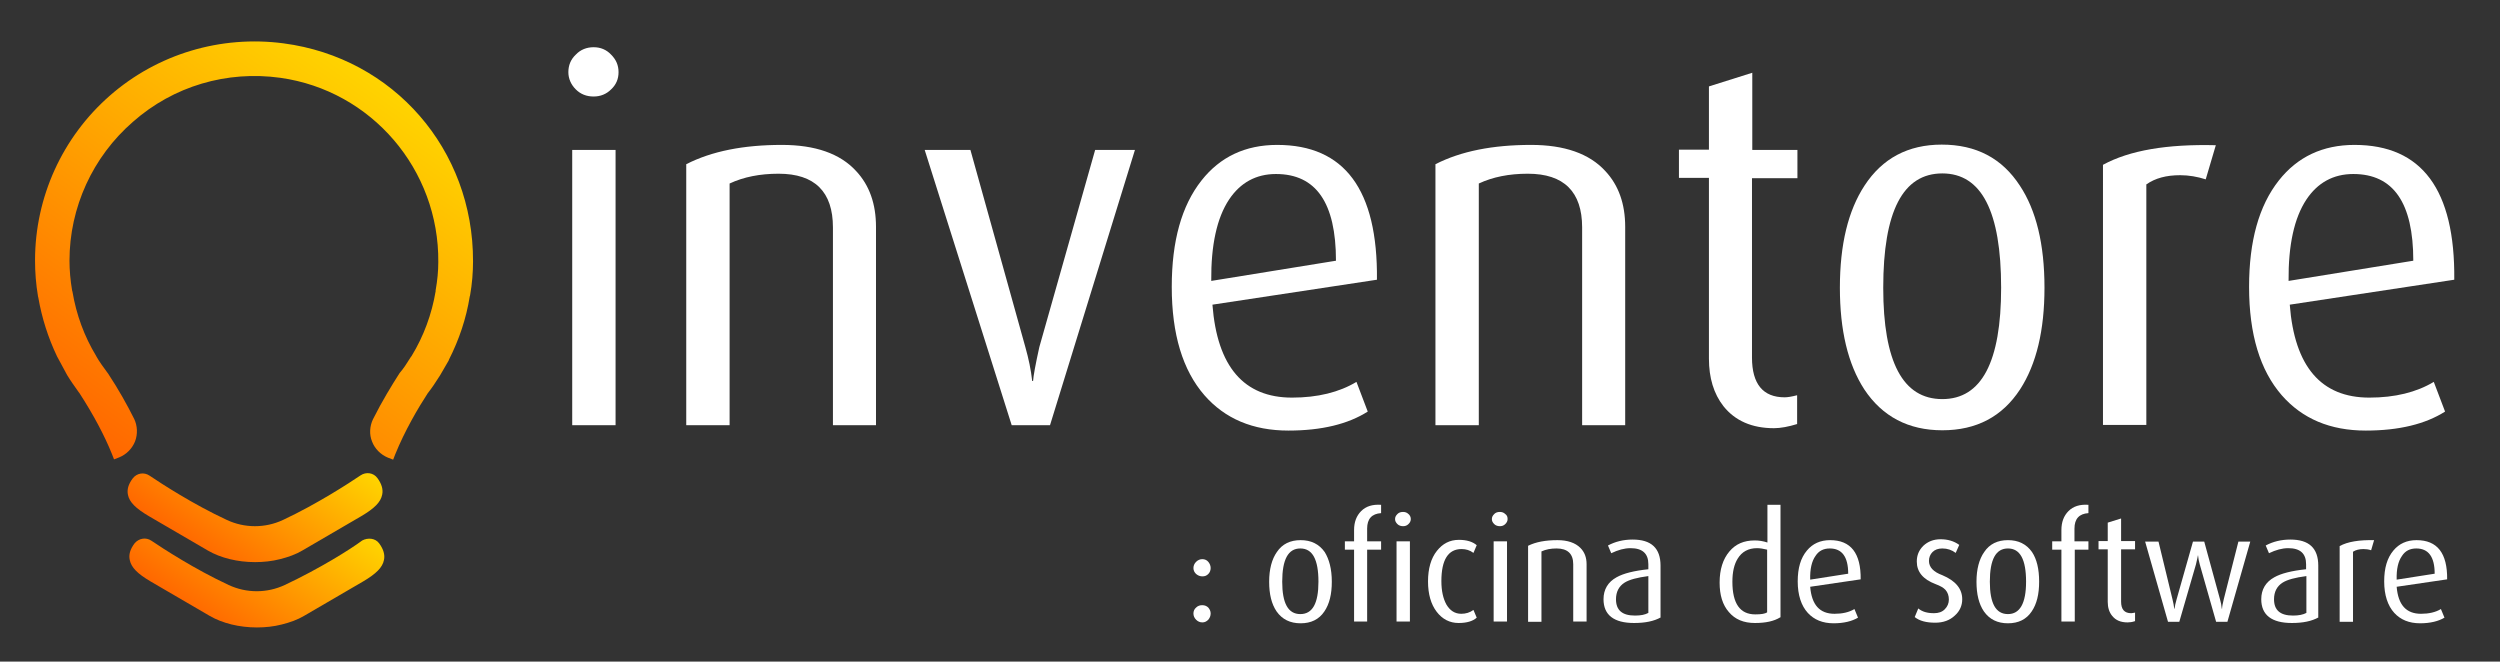 <?xml version="1.0" encoding="utf-8"?>
<!-- Generator: Adobe Illustrator 19.1.1, SVG Export Plug-In . SVG Version: 6.00 Build 0)  -->
<svg version="1.1" id="Layer_1" xmlns="http://www.w3.org/2000/svg" xmlns:xlink="http://www.w3.org/1999/xlink" x="0px" y="0px"
	 viewBox="0 0 841.9 222.8" style="enable-background:new 0 0 841.9 222.8;" xml:space="preserve">
<rect x="0" y="0" width="841.9" height="222.8" fill="#333333" stroke="none"/>
<style type="text/css">
	.st0{fill:url(#SVGID_1_);}
	.st1{fill:url(#SVGID_2_);}
	.st2{fill:url(#SVGID_3_);}
	.st3{fill:#FFFFFF;}
</style>
<g>
	<g>
		<linearGradient id="SVGID_1_" gradientUnits="userSpaceOnUse" x1="101.907" y1="142.817" x2="69.899" y2="187.98">
			<stop  offset="0" style="stop-color:#FFD400"/>
			<stop  offset="1" style="stop-color:#FF6700"/>
		</linearGradient>
		<path class="st0" d="M50.1,173.8L70,185.4c4.3,2.5,10,3.9,15.9,3.9c2.8,0,5.7-0.3,8.4-1c2.8-0.7,5.3-1.6,7.5-2.9l19.9-11.6
			c4.4-2.6,6.5-4.7,7-7.2c0.4-1.8-0.2-3.7-1.6-5.6c-1.3-1.8-3.8-2.2-5.7-0.9c-4,2.7-14.6,9.6-26.1,15c-6,2.8-12.9,2.8-18.9,0
			c-11.4-5.3-22-12.2-26-14.9c-1.9-1.3-4.3-0.9-5.7,0.9c-1.5,2-2,3.8-1.6,5.6C43.6,169.1,45.7,171.2,50.1,173.8z"/>
		<linearGradient id="SVGID_2_" gradientUnits="userSpaceOnUse" x1="102.471" y1="164.85" x2="70.468" y2="210.006">
			<stop  offset="0" style="stop-color:#FFD400"/>
			<stop  offset="1" style="stop-color:#FF6700"/>
		</linearGradient>
		<path class="st1" d="M122,182L122,182c-4,3-14.6,9.6-26.1,15c-6,2.8-12.9,2.8-18.9,0c-11.4-5.3-22-12.2-26-14.9
			c-1.9-1.3-4.3-0.8-5.7,0.9c-1.5,2-2,3.8-1.6,5.6c0.5,2.5,2.6,4.6,7,7.2l19.9,11.6c4.3,2.5,10,3.9,15.9,3.9c2.8,0,5.7-0.3,8.4-1
			c2.8-0.7,5.3-1.6,7.5-2.9l19.9-11.6c4.4-2.6,6.5-4.7,7-7.2c0.4-1.8-0.2-3.7-1.6-5.6C126.4,181.2,123.9,181,122,182z"/>
		<linearGradient id="SVGID_3_" gradientUnits="userSpaceOnUse" x1="129.689" y1="28.252" x2="39.591" y2="155.38">
			<stop  offset="0" style="stop-color:#FFD400"/>
			<stop  offset="1" style="stop-color:#FF6700"/>
		</linearGradient>
		<path class="st2" d="M95.5,14.6C74.3,11.8,53,18.2,37,32.2c-16,14-25.2,34.2-25.2,55.5c0,3.9,0.3,8,1,12.1l0.1,0.4
			c1.2,6.9,3.3,13.5,6.3,19.8l3.4,6.3c1.2,2,2.6,3.9,4,5.9l0.1,0.1c4.8,7.4,8.5,14.4,11,20.6l0.7,1.8l1.8-0.7c2.4-1,4.3-2.9,5.3-5.4
			c0.9-2.4,0.8-5.2-0.3-7.5c-2.4-4.8-5.3-10-8.8-15.3l-0.3-0.4c-1.3-1.8-2.6-3.5-3.6-5.3l-0.1-0.2c-4-6.6-6.7-13.9-8-21.7l-0.1-0.3
			c-0.6-3.5-0.9-6.9-0.9-10.1c0-17.9,7.8-35,21.4-46.8C58.4,29,76.4,23.7,94.4,26.2c30.7,4.3,53.5,30.9,53.2,62.1
			c0,3-0.3,6.1-0.9,9.5l0,0.3c-1.3,7.7-4,15.1-8.1,21.8l-0.3,0.4c-1.3,2.1-2.4,3.8-3.7,5.3l-0.2,0.3c-2.3,3.6-5.7,9.1-8.8,15.3
			c-1.1,2.3-1.3,5.1-0.3,7.5c0.9,2.4,2.9,4.4,5.3,5.4l1.8,0.7l0.7-1.8c3.2-7.9,7.7-15.6,10.9-20.5c1.4-1.8,2.7-3.7,4.2-6.1l2.9-5
			l0.1-0.3c3.4-6.7,5.8-13.8,7-21.3l0.1-0.3c0.7-4,1-7.8,1-11.5C159.4,50.4,132.6,19.5,95.5,14.6z"/>
	</g>
	<g>
		<path class="st3" d="M208.3,24.3c0,2.3-0.8,4.2-2.5,5.8c-1.6,1.6-3.6,2.4-5.9,2.4c-2.4,0-4.4-0.8-6-2.4c-1.6-1.6-2.5-3.6-2.5-5.8
			c0-2.3,0.8-4.3,2.5-5.9c1.6-1.7,3.7-2.5,6-2.5c2.3,0,4.3,0.8,5.9,2.5C207.5,20.1,208.3,22,208.3,24.3z M207.3,143.2h-14.6V50.5
			h14.6V143.2z"/>
		<path class="st3" d="M295.1,143.2h-14.6V76.6c0-12-6.1-18.1-18.3-18.1c-6.3,0-11.8,1.1-16.5,3.3v81.4h-14.6V55.3
			c8.6-4.4,19.3-6.5,32.2-6.5c11.2,0,19.6,2.9,25,8.8c4.5,4.8,6.7,11.1,6.7,18.8V143.2z"/>
		<path class="st3" d="M382.2,50.5l-28.6,92.7h-12.9l-29.3-92.7h15.4l18.5,66.4c1.1,3.9,1.9,7.7,2.3,11.4h0.3
			c0.1-1.7,0.8-5.5,2.1-11.4l18.8-66.4H382.2z"/>
		<path class="st3" d="M463.7,94.2l-55.4,8.4c1.6,20.9,10.6,31.3,26.8,31.3c8.6,0,15.9-1.8,21.7-5.3l3.8,10
			c-6.6,4.2-15.5,6.4-26.7,6.4c-12,0-21.4-4-28.3-11.9c-7.3-8.4-11-20.5-11-36.5c0-15.4,3.3-27.3,10-35.8c6.3-8,14.8-12,25.5-12
			C452.8,48.8,464,63.9,463.7,94.2z M449.9,87.8c0-19.5-6.7-29.2-20.2-29.2c-6.7,0-12,2.9-15.8,8.6c-4.1,6.2-6.1,15.3-6,27.4
			L449.9,87.8z"/>
		<path class="st3" d="M547.4,143.2h-14.6V76.6c0-12-6.1-18.1-18.3-18.1c-6.3,0-11.8,1.1-16.5,3.3v81.4h-14.6V55.3
			c8.6-4.4,19.3-6.5,32.2-6.5c11.2,0,19.6,2.9,25,8.8c4.5,4.8,6.7,11.1,6.7,18.8V143.2z"/>
		<path class="st3" d="M605.2,142.8c-2.9,0.9-5.6,1.4-7.8,1.4c-7.4,0-13.1-2.5-17-7.4c-3.3-4.2-4.9-9.6-4.9-16V59.9h-10.1v-9.5h10.1
			V29.1l14.6-4.6v26h15.2v9.5H590v60.4c0,8.9,3.7,13.4,11,13.4c0.9,0,2.3-0.2,4.2-0.7V142.8z"/>
		<path class="st3" d="M688.5,96.9c0,14.3-2.7,25.7-8.2,34.2c-6,9.2-14.7,13.8-26.2,13.8c-11.4,0-20.2-4.6-26.3-13.8
			c-5.5-8.5-8.2-19.9-8.2-34.2c0-14.6,2.8-26,8.3-34.4c6-9.2,14.7-13.8,26-13.8c11.6,0,20.3,4.6,26.3,13.8
			C685.7,70.8,688.5,82.2,688.5,96.9z M673.9,96.9c0-25.7-6.6-38.5-19.8-38.5c-13.3,0-19.9,12.8-19.9,38.5c0,25,6.6,37.5,19.9,37.5
			C667.3,134.4,673.9,121.9,673.9,96.9z"/>
		<path class="st3" d="M746.2,48.9l-3.4,11.5c-2.8-0.9-5.7-1.4-8.6-1.4c-4.7,0-8.4,1-11.4,3.1v81h-14.6V55.5
			C717.2,50.6,729.8,48.5,746.2,48.9z"/>
		<path class="st3" d="M826.5,94.2l-55.4,8.4c1.6,20.9,10.6,31.3,26.8,31.3c8.6,0,15.9-1.8,21.7-5.3l3.8,10
			c-6.6,4.2-15.5,6.4-26.7,6.4c-12,0-21.4-4-28.3-11.9c-7.3-8.4-11-20.5-11-36.5c0-15.4,3.3-27.3,10-35.8c6.3-8,14.8-12,25.5-12
			C815.6,48.8,826.8,63.9,826.5,94.2z M812.7,87.8c0-19.5-6.7-29.2-20.2-29.2c-6.7,0-12,2.9-15.8,8.6c-4.1,6.2-6.1,15.3-6,27.4
			L812.7,87.8z"/>
	</g>
	<g>
		<path class="st3" d="M407.7,191.3c0,0.8-0.3,1.5-0.8,2c-0.6,0.6-1.2,0.8-2,0.8s-1.5-0.3-2.1-0.8c-0.6-0.6-0.9-1.2-0.9-2
			s0.3-1.5,0.9-2.1c0.6-0.6,1.3-0.9,2.1-0.9s1.5,0.3,2,0.9C407.4,189.8,407.7,190.5,407.7,191.3z M407.7,206.6
			c0,0.8-0.3,1.5-0.8,2.1c-0.6,0.6-1.2,0.9-2,0.9s-1.5-0.3-2.1-0.9c-0.6-0.6-0.9-1.3-0.9-2.1c0-0.8,0.3-1.5,0.9-2
			c0.6-0.6,1.3-0.8,2.1-0.8s1.5,0.3,2,0.8C407.4,205.2,407.7,205.8,407.7,206.6z"/>
		<path class="st3" d="M448.5,195.9c0,4.2-0.8,7.5-2.5,10c-1.8,2.7-4.5,4-8,4s-6.2-1.3-8.1-4c-1.7-2.5-2.5-5.8-2.5-10
			c0-4.2,0.9-7.6,2.6-10c1.8-2.7,4.5-4,8-4c3.5,0,6.2,1.3,8.1,4C447.6,188.3,448.5,191.6,448.5,195.9z M444,195.9
			c0-7.5-2-11.2-6.1-11.2c-4.1,0-6.1,3.7-6.1,11.2c0,7.3,2,10.9,6.1,10.9C442,206.8,444,203.2,444,195.9z"/>
		<path class="st3" d="M465.1,185.1h-4.7v24.2H456v-24.2h-3.1v-2.8h3.1v-3.8c0-2.7,0.8-4.8,2.4-6.4c1.6-1.6,3.8-2.3,6.7-2.1v2.8
			c-3.1,0.2-4.7,1.9-4.7,5.2v4.3h4.7V185.1z"/>
		<path class="st3" d="M475.1,174.8c0,0.7-0.3,1.2-0.8,1.7c-0.5,0.5-1.1,0.7-1.8,0.7c-0.7,0-1.4-0.2-1.9-0.7c-0.5-0.5-0.8-1-0.8-1.7
			c0-0.7,0.3-1.2,0.8-1.7c0.5-0.5,1.1-0.7,1.9-0.7c0.7,0,1.3,0.2,1.8,0.7C474.8,173.5,475.1,174.1,475.1,174.8z M474.8,209.3h-4.5
			v-27h4.5V209.3z"/>
		<path class="st3" d="M497.3,208c-1.3,1.2-3.4,1.8-6.1,1.8c-3,0-5.5-1.3-7.4-3.8c-1.9-2.5-2.9-5.9-2.9-10.2c0-4.3,1-7.8,3-10.3
			c1.9-2.4,4.3-3.7,7.4-3.7c2.6,0,4.6,0.6,6,1.8l-1.1,2.6c-1.2-0.9-2.5-1.3-4-1.3c-4.5,0-6.8,3.6-6.8,10.8c0,3.3,0.6,5.9,1.7,7.9
			c1.2,2,2.8,3.1,5,3.1c1.5,0,2.9-0.4,4.1-1.3L497.3,208z"/>
		<path class="st3" d="M507.7,174.8c0,0.7-0.3,1.2-0.8,1.7c-0.5,0.5-1.1,0.7-1.8,0.7c-0.7,0-1.4-0.2-1.9-0.7c-0.5-0.5-0.8-1-0.8-1.7
			c0-0.7,0.3-1.2,0.8-1.7c0.5-0.5,1.1-0.7,1.9-0.7c0.7,0,1.3,0.2,1.8,0.7C507.5,173.5,507.7,174.1,507.7,174.8z M507.4,209.3H503
			v-27h4.5V209.3z"/>
		<path class="st3" d="M534.3,209.3h-4.5V190c0-3.5-1.9-5.3-5.6-5.3c-1.9,0-3.6,0.3-5.1,1v23.7h-4.5v-25.6c2.6-1.3,5.9-1.9,9.9-1.9
			c3.4,0,6,0.9,7.7,2.6c1.4,1.4,2.1,3.2,2.1,5.5V209.3z"/>
		<path class="st3" d="M559.3,207.9c-2.3,1.3-5.3,1.9-9,1.9c-6.8,0-10.3-2.7-10.3-8c0-3.3,1.5-5.8,4.4-7.4c2.3-1.3,5.9-2.2,10.7-2.7
			v-1.7c0-3.6-2-5.4-6-5.4c-2.1,0-4.2,0.6-6.5,1.7l-1.1-2.6c2.4-1.3,5.2-2,8.3-2c6.3,0,9.4,2.9,9.4,8.8V207.9z M555.1,206.4V194
			c-3.8,0.5-6.4,1.2-8,2.2c-1.9,1.2-2.9,3.1-2.9,5.6c0,3.7,2.1,5.5,6.4,5.5C552.6,207.3,554,207,555.1,206.4z"/>
		<path class="st3" d="M599.5,207.9c-2.1,1.3-4.9,1.9-8.5,1.9c-3.8,0-6.7-1.2-8.8-3.7c-2.1-2.4-3.1-5.7-3.1-9.9
			c0-4.4,1.1-7.9,3.3-10.5c2.1-2.5,4.9-3.7,8.5-3.7c1.4,0,2.8,0.2,4.3,0.7v-12.7h4.4V207.9z M595.1,206.2v-21.1
			c-1.2-0.3-2.4-0.5-3.4-0.5c-2.9,0-5.1,1.2-6.5,3.5c-1.2,1.9-1.8,4.5-1.8,7.8c0,7.4,2.6,11,7.7,11
			C593.1,206.9,594.4,206.7,595.1,206.2z"/>
		<path class="st3" d="M626.6,195.1l-17,2.5c0.5,6.1,3.2,9.1,8.2,9.1c2.6,0,4.9-0.5,6.7-1.6l1.2,2.9c-2,1.2-4.8,1.9-8.2,1.9
			c-3.7,0-6.6-1.2-8.7-3.5c-2.2-2.4-3.4-6-3.4-10.6c0-4.5,1-7.9,3.1-10.4c1.9-2.3,4.5-3.5,7.8-3.5
			C623.3,181.9,626.7,186.3,626.6,195.1z M622.4,193.2c0-5.7-2.1-8.5-6.2-8.5c-2.1,0-3.7,0.8-4.8,2.5c-1.3,1.8-1.9,4.5-1.8,8
			L622.4,193.2z"/>
		<path class="st3" d="M660.8,201.8c0,2.1-0.8,4-2.5,5.5c-1.7,1.6-3.9,2.4-6.6,2.4c-3,0-5.3-0.6-6.9-1.9l1.2-2.9
			c1.3,1.1,3,1.6,5.3,1.6c1.5,0,2.7-0.4,3.6-1.3c0.9-0.9,1.4-2,1.4-3.3c0-1.3-0.4-2.4-1.1-3.2c-0.7-0.8-1.8-1.4-3.4-2
			c-4.2-1.6-6.3-4.1-6.3-7.6c0-2.1,0.7-3.8,2.2-5.3c1.5-1.4,3.4-2.2,5.8-2.2c2.4,0,4.5,0.6,6.3,1.9l-1.2,2.7c-1.3-1-2.8-1.5-4.5-1.5
			c-1.4,0-2.5,0.4-3.3,1.2c-0.8,0.8-1.2,1.8-1.2,3c0,2.1,1.5,3.7,4.5,4.8C658.6,195.6,660.8,198.3,660.8,201.8z"/>
		<path class="st3" d="M686.7,195.9c0,4.2-0.8,7.5-2.5,10c-1.8,2.7-4.5,4-8,4s-6.2-1.3-8.1-4c-1.7-2.5-2.5-5.8-2.5-10
			c0-4.2,0.9-7.6,2.6-10c1.8-2.7,4.5-4,8-4c3.5,0,6.2,1.3,8.1,4C685.9,188.3,686.7,191.6,686.7,195.9z M682.3,195.9
			c0-7.5-2-11.2-6.1-11.2c-4.1,0-6.1,3.7-6.1,11.2c0,7.3,2,10.9,6.1,10.9C680.2,206.8,682.3,203.2,682.3,195.9z"/>
		<path class="st3" d="M703.4,185.1h-4.7v24.2h-4.5v-24.2h-3.1v-2.8h3.1v-3.8c0-2.7,0.8-4.8,2.4-6.4c1.6-1.6,3.8-2.3,6.7-2.1v2.8
			c-3.1,0.2-4.7,1.9-4.7,5.2v4.3h4.7V185.1z"/>
		<path class="st3" d="M718.9,209.2c-0.9,0.3-1.7,0.4-2.4,0.4c-2.3,0-4-0.7-5.2-2.2c-1-1.2-1.5-2.8-1.5-4.7v-17.7h-3.1v-2.8h3.1
			v-6.2l4.5-1.4v7.6h4.7v2.8h-4.7v17.6c0,2.6,1.1,3.9,3.4,3.9c0.3,0,0.7-0.1,1.3-0.2V209.2z"/>
		<path class="st3" d="M757.8,182.4l-7.7,27h-3.8l-5.5-19.3c-0.3-1-0.5-2.1-0.6-3.2h0c-0.1,0.5-0.3,1.6-0.7,3.2l-5.6,19.3h-3.8
			l-7.7-27h4.5l4.7,19.4c0.3,1.2,0.5,2.3,0.6,3.2h0.1c0.1-0.8,0.3-1.9,0.7-3.2l5.5-19.4h3.8l5.3,19.4c0.3,1,0.5,2,0.6,3.2h0.1
			c0-0.6,0.2-1.7,0.6-3.3l4.9-19.3H757.8z"/>
		<path class="st3" d="M780.8,207.9c-2.3,1.3-5.3,1.9-9,1.9c-6.8,0-10.3-2.7-10.3-8c0-3.3,1.5-5.8,4.4-7.4c2.3-1.3,5.9-2.2,10.7-2.7
			v-1.7c0-3.6-2-5.4-6-5.4c-2.1,0-4.2,0.6-6.5,1.7l-1.1-2.6c2.4-1.3,5.2-2,8.3-2c6.3,0,9.4,2.9,9.4,8.8V207.9z M776.7,206.4V194
			c-3.8,0.5-6.4,1.2-8,2.2c-1.9,1.2-2.9,3.1-2.9,5.6c0,3.7,2.1,5.5,6.4,5.5C774.1,207.3,775.6,207,776.7,206.4z"/>
		<path class="st3" d="M799.5,181.9l-1,3.4c-0.9-0.3-1.7-0.4-2.6-0.4c-1.4,0-2.6,0.3-3.5,0.9v23.6h-4.5v-25.5
			C790.6,182.4,794.5,181.8,799.5,181.9z"/>
		<path class="st3" d="M824.1,195.1l-17,2.5c0.5,6.1,3.2,9.1,8.2,9.1c2.6,0,4.9-0.5,6.7-1.6l1.2,2.9c-2,1.2-4.8,1.9-8.2,1.9
			c-3.7,0-6.6-1.2-8.7-3.5c-2.2-2.4-3.4-6-3.4-10.6c0-4.5,1-7.9,3.1-10.4c1.9-2.3,4.5-3.5,7.8-3.5
			C820.8,181.9,824.2,186.3,824.1,195.1z M819.9,193.2c0-5.7-2.1-8.5-6.2-8.5c-2.1,0-3.7,0.8-4.8,2.5c-1.3,1.8-1.9,4.5-1.8,8
			L819.9,193.2z"/>
	</g>
</g>
<g>
</g>
<g>
</g>
<g>
</g>
<g>
</g>
<g>
</g>
<g>
</g>
</svg>
